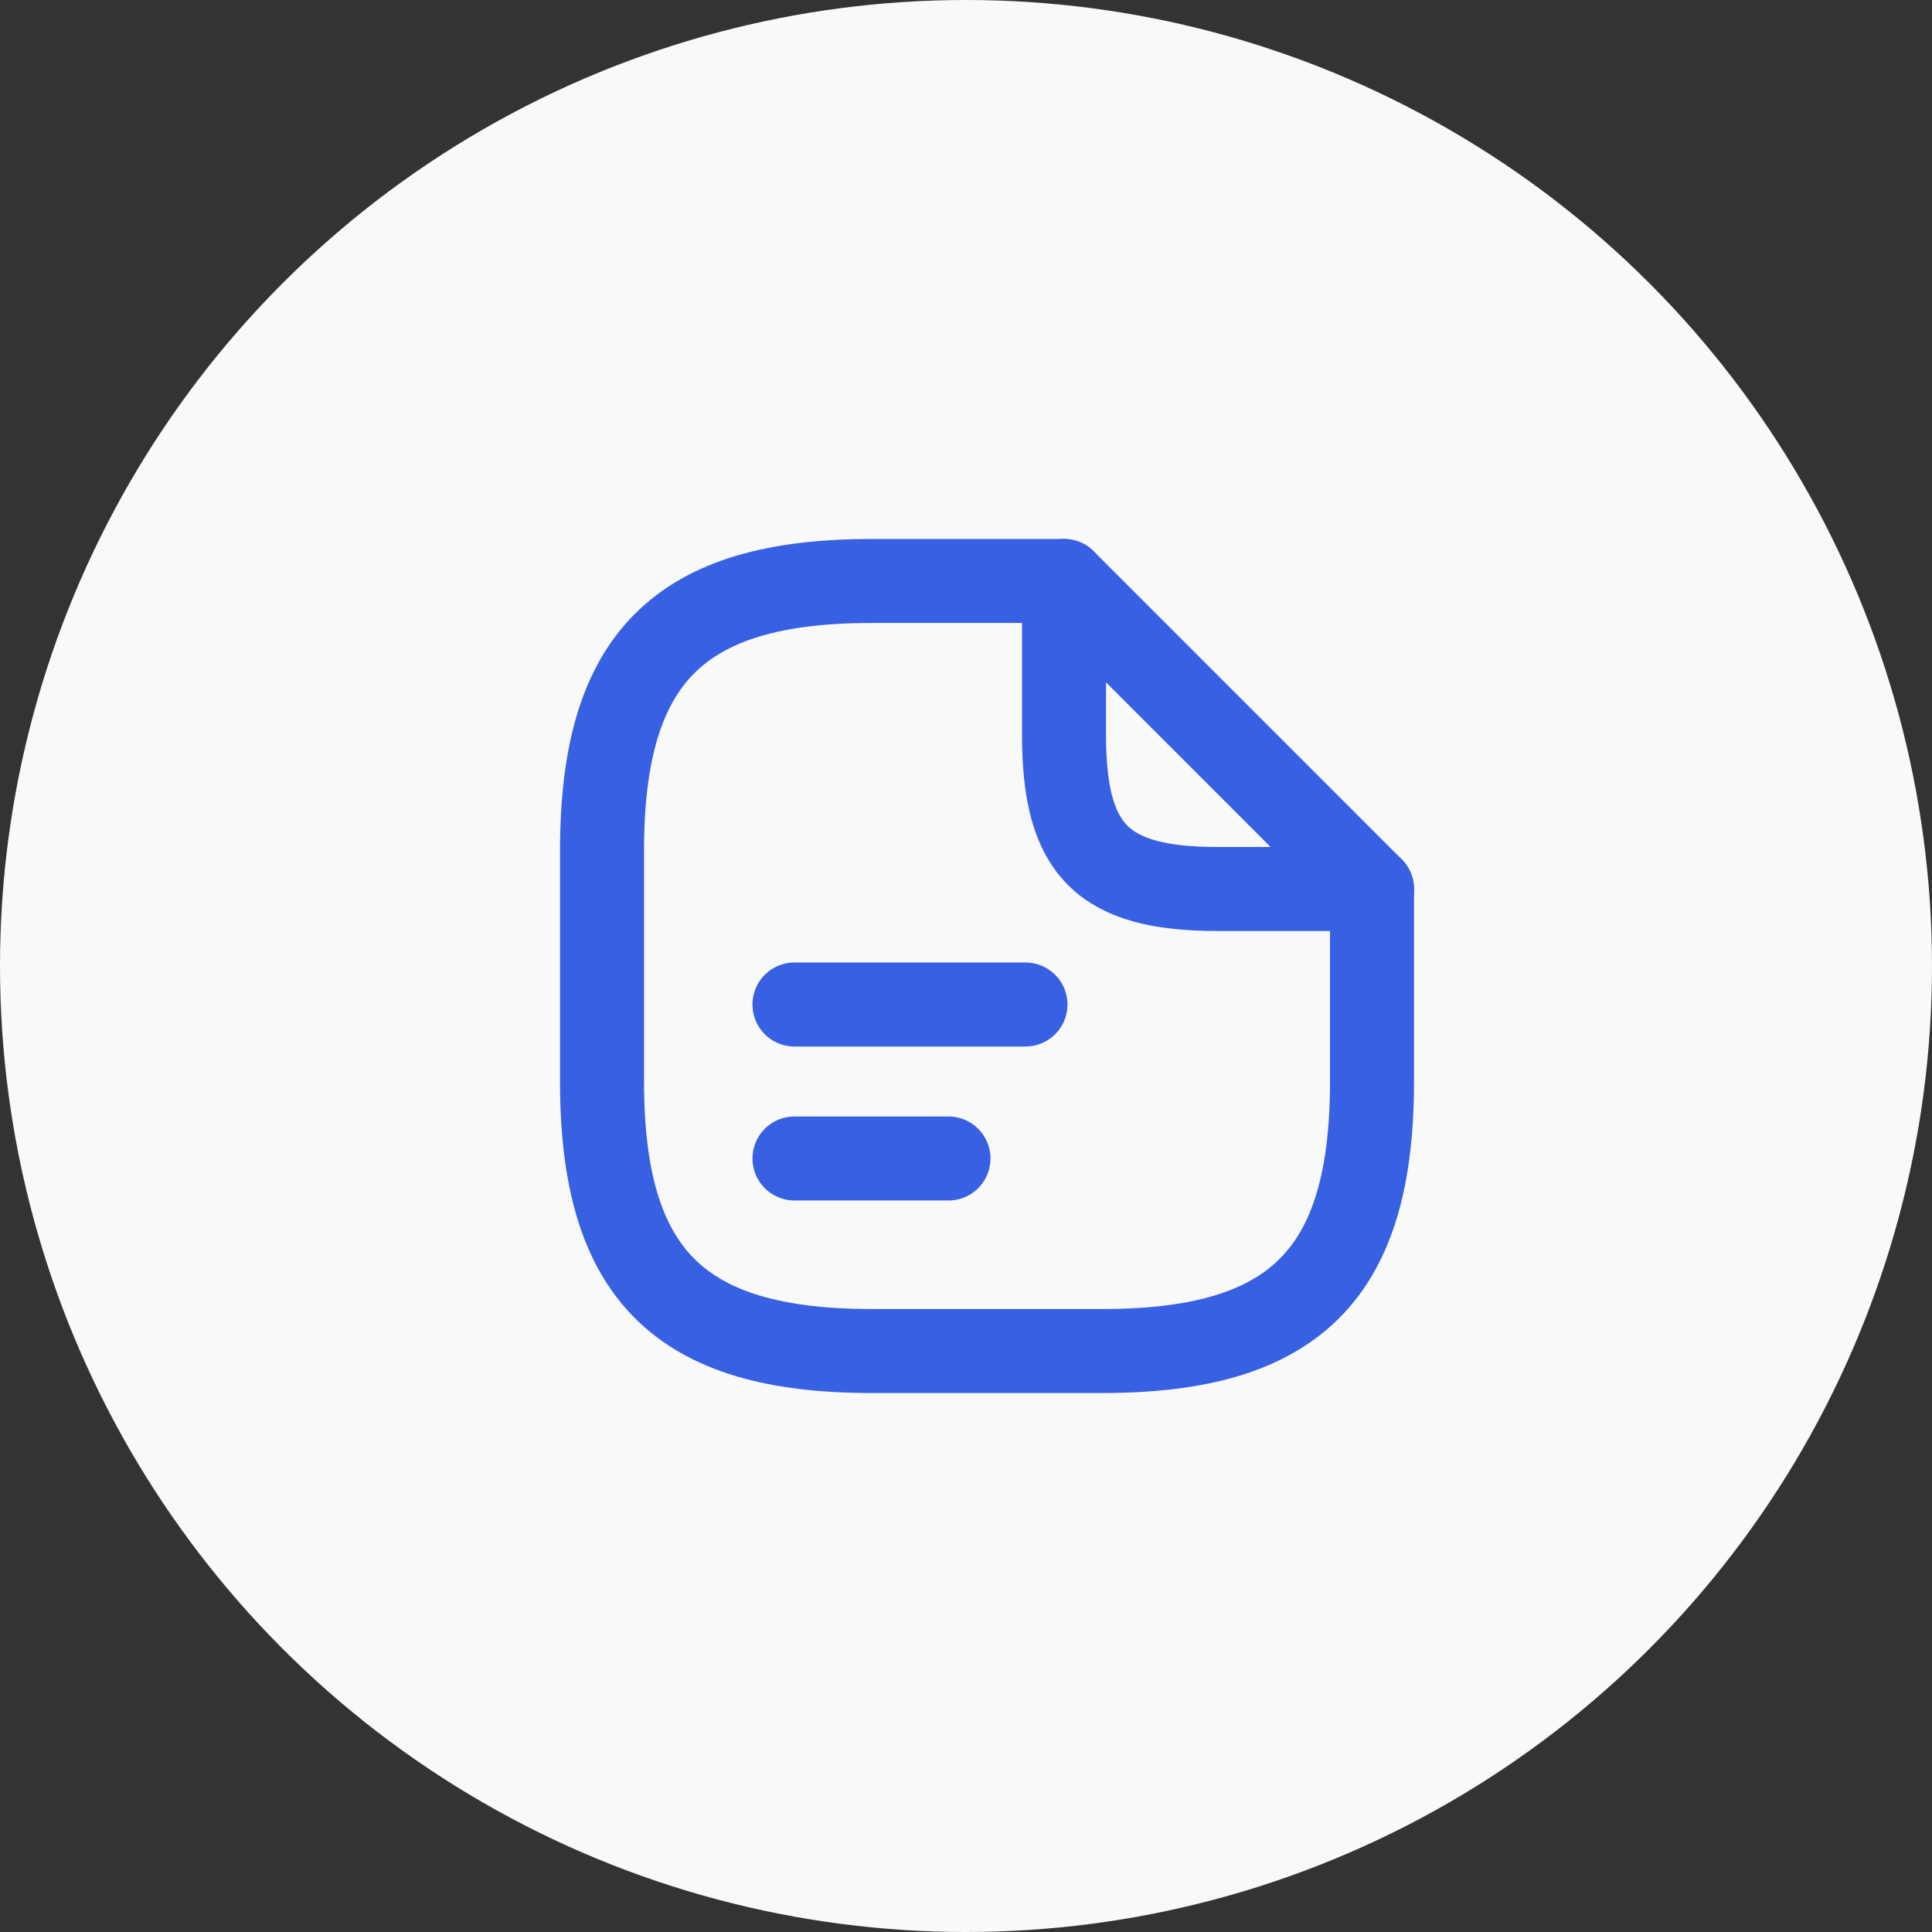 <svg width="46" height="46" viewBox="0 0 46 46" fill="none" xmlns="http://www.w3.org/2000/svg">
<rect x="0" y="0" width="46" height="46" fill="#333333" stroke="none"/>
<circle cx="23" cy="23" r="23" fill="#F9F9F9"/>
<path d="M32.667 21.167V25.75C32.667 30.333 30.834 32.167 26.25 32.167H20.75C16.167 32.167 14.334 30.333 14.334 25.75V20.25C14.334 15.667 16.167 13.833 20.75 13.833H25.334" stroke="#3860E2" stroke-width="2" stroke-linecap="round" stroke-linejoin="round"/>
<path d="M32.667 21.167H29C26.25 21.167 25.334 20.25 25.334 17.5V13.833L32.667 21.167Z" stroke="#3860E2" stroke-width="2" stroke-linecap="round" stroke-linejoin="round"/>
<path d="M18.916 23.917H24.416" stroke="#3860E2" stroke-width="2" stroke-linecap="round" stroke-linejoin="round"/>
<path d="M18.916 27.583H22.583" stroke="#3860E2" stroke-width="2" stroke-linecap="round" stroke-linejoin="round"/>
</svg>
